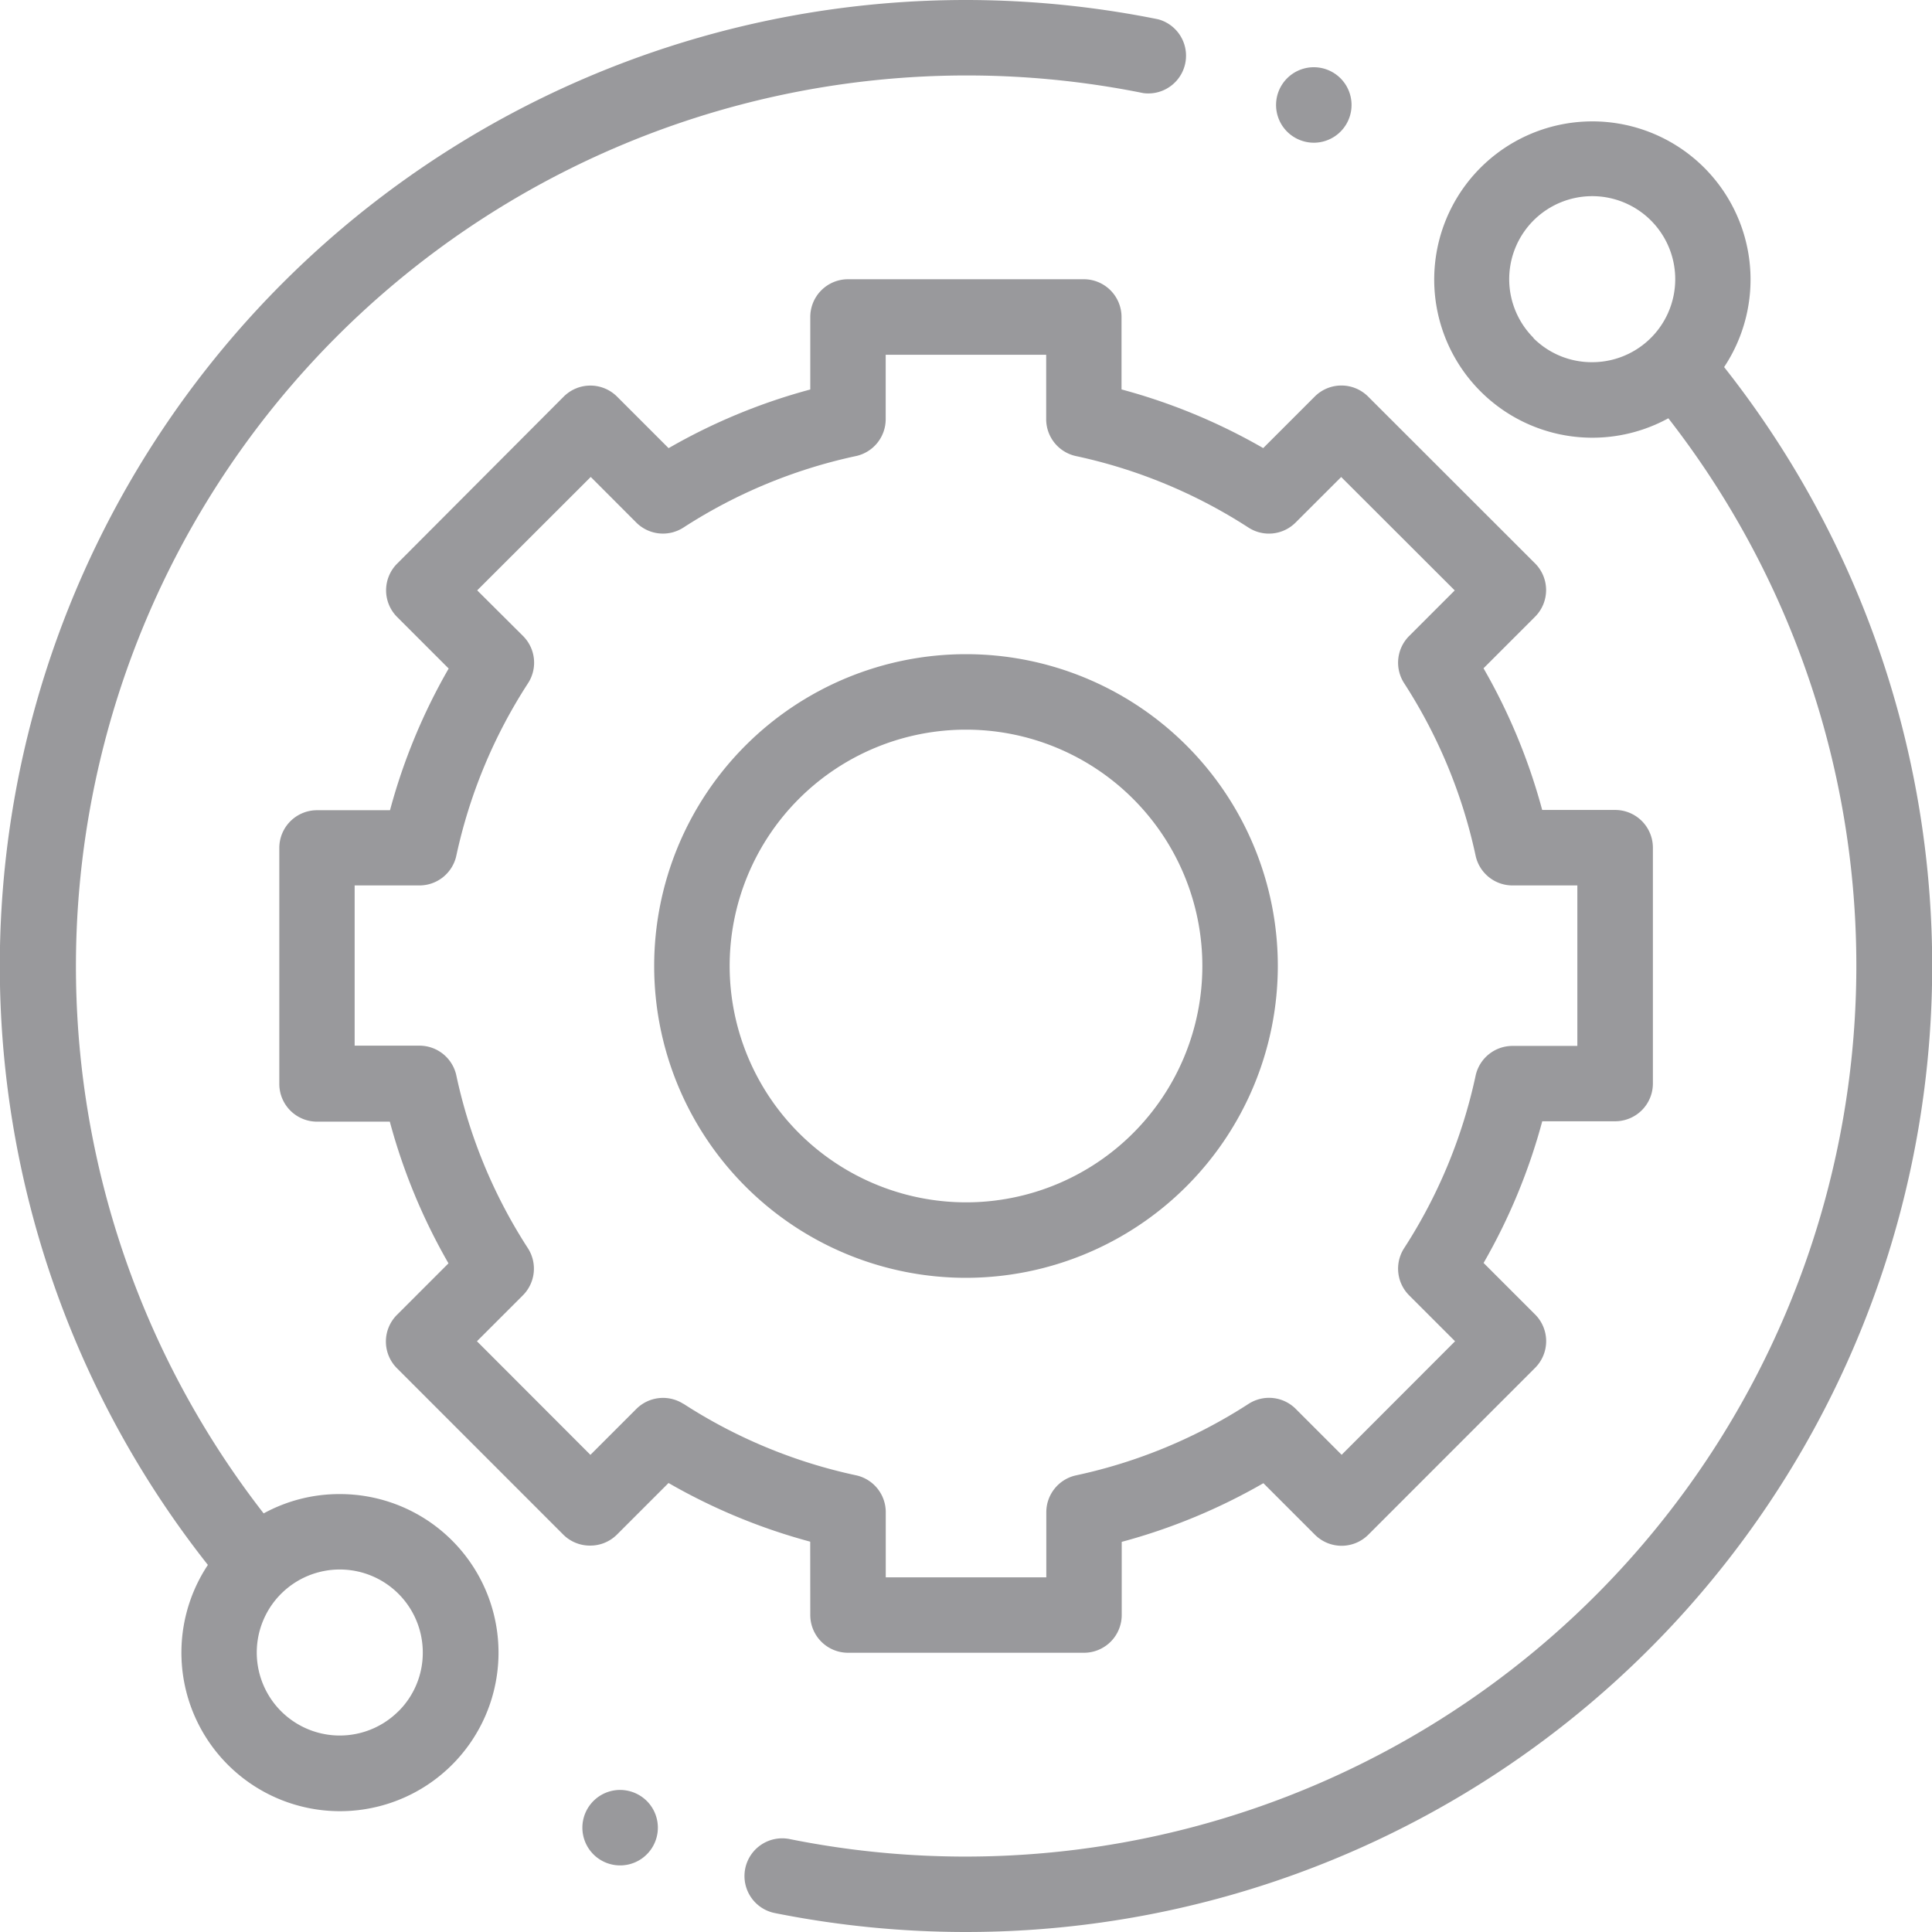<svg xmlns="http://www.w3.org/2000/svg" xmlns:xlink="http://www.w3.org/1999/xlink" width="30" height="30" viewBox="0 0 30 30">
  <defs>
    <clipPath id="clip-path">
      <rect id="Rectangle_15" data-name="Rectangle 15" width="30" height="30" transform="translate(44 739)" fill="#fff" stroke="#707070" stroke-width="1"/>
    </clipPath>
  </defs>
  <g id="Mask_Group_12" data-name="Mask Group 12" transform="translate(-44 -739)" clip-path="url(#clip-path)">
    <g id="technical-support" transform="translate(44 739)">
      <path id="Path_63" data-name="Path 63" d="M5.276,23.2a2.446,2.446,0,0,0-1.182.3A13.834,13.834,0,0,1,17.754,1.446.586.586,0,0,0,17.986.3,15.112,15.112,0,0,0,15,0,15,15,0,0,0,3.228,24.3a2.462,2.462,0,1,0,2.048-1.1Zm.911,3.372a1.289,1.289,0,1,1,.378-.911A1.28,1.28,0,0,1,6.188,26.572Zm0,0" fill="rgba(86,86,90,0.6)"/>
      <path id="Path_64" data-name="Path 64" d="M26.772,5.7a2.456,2.456,0,1,0-.866.795A13.834,13.834,0,0,1,12.272,28.559a.586.586,0,1,0-.23,1.149A15.122,15.122,0,0,0,15,30,15,15,0,0,0,26.772,5.7Zm-2.959-.453a1.289,1.289,0,1,1,.911.377A1.281,1.281,0,0,1,23.812,5.251Zm0,0" fill="rgba(86,86,90,0.6)"/>
      <path id="Path_65" data-name="Path 65" d="M12.582,25.078a.586.586,0,0,0,.586.586h3.664a.586.586,0,0,0,.586-.586V23.942a9.176,9.176,0,0,0,2.2-.911l.8.8a.586.586,0,0,0,.829,0l2.59-2.591a.586.586,0,0,0,0-.829l-.8-.8a9.176,9.176,0,0,0,.911-2.2h1.132a.586.586,0,0,0,.586-.586V13.163a.586.586,0,0,0-.586-.586H23.947a9.177,9.177,0,0,0-.911-2.2l.8-.8a.586.586,0,0,0,0-.829l-2.592-2.59a.586.586,0,0,0-.829,0l-.8.8a9.176,9.176,0,0,0-2.2-.911V4.922a.586.586,0,0,0-.586-.586H13.168a.586.586,0,0,0-.586.586V6.048a9.168,9.168,0,0,0-2.2.911l-.8-.8a.586.586,0,0,0-.829,0L6.167,8.752a.586.586,0,0,0,0,.829l.8.8a9.174,9.174,0,0,0-.911,2.2H4.923a.586.586,0,0,0-.586.586l0,3.664a.586.586,0,0,0,.586.586H6.053a9.176,9.176,0,0,0,.911,2.2l-.8.8a.586.586,0,0,0,0,.829l2.59,2.591A.586.586,0,0,0,9.167,24h0a.586.586,0,0,0,.414-.172l.8-.8a9.183,9.183,0,0,0,2.2.911ZM10.613,21.8a.586.586,0,0,0-.732.078l-.713.713L7.406,20.827l.713-.713a.586.586,0,0,0,.078-.732A8.02,8.02,0,0,1,7.086,16.7a.586.586,0,0,0-.573-.463H5.507V13.749H6.513a.586.586,0,0,0,.573-.463A8.021,8.021,0,0,1,8.2,10.608a.586.586,0,0,0-.078-.732L7.41,9.167,9.173,7.406l.707.708a.586.586,0,0,0,.732.078,8.017,8.017,0,0,1,2.678-1.11.586.586,0,0,0,.463-.573v-1h2.492v1a.586.586,0,0,0,.463.573,8.024,8.024,0,0,1,2.678,1.11.585.585,0,0,0,.732-.078l.708-.707,1.763,1.761-.708.708a.586.586,0,0,0-.078.732,8.026,8.026,0,0,1,1.11,2.678.586.586,0,0,0,.573.463h1.007v2.492H23.486a.586.586,0,0,0-.573.463,8.019,8.019,0,0,1-1.11,2.678.586.586,0,0,0,.078.732l.713.713-1.761,1.763-.713-.713a.586.586,0,0,0-.732-.078,8.026,8.026,0,0,1-2.678,1.11.586.586,0,0,0-.463.573v1.011H13.754V23.481a.586.586,0,0,0-.463-.573,8.021,8.021,0,0,1-2.678-1.11Zm0,0" fill="rgba(86,86,90,0.6)"/>
      <path id="Path_66" data-name="Path 66" d="M19.842,15A4.842,4.842,0,1,0,15,19.842,4.847,4.847,0,0,0,19.842,15ZM11.33,15A3.67,3.67,0,1,1,15,18.67,3.674,3.674,0,0,1,11.33,15Zm0,0" fill="rgba(86,86,90,0.6)"/>
      <path id="Path_67" data-name="Path 67" d="M20.4,2.216a.586.586,0,1,0-.414-.172A.59.59,0,0,0,20.4,2.216Zm0,0" fill="rgba(86,86,90,0.6)"/>
      <path id="Path_68" data-name="Path 68" d="M9.63,27.794a.586.586,0,1,0,.414.172A.591.591,0,0,0,9.63,27.794Zm0,0" fill="rgba(86,86,90,0.6)"/>
    </g>
  </g>
</svg>
